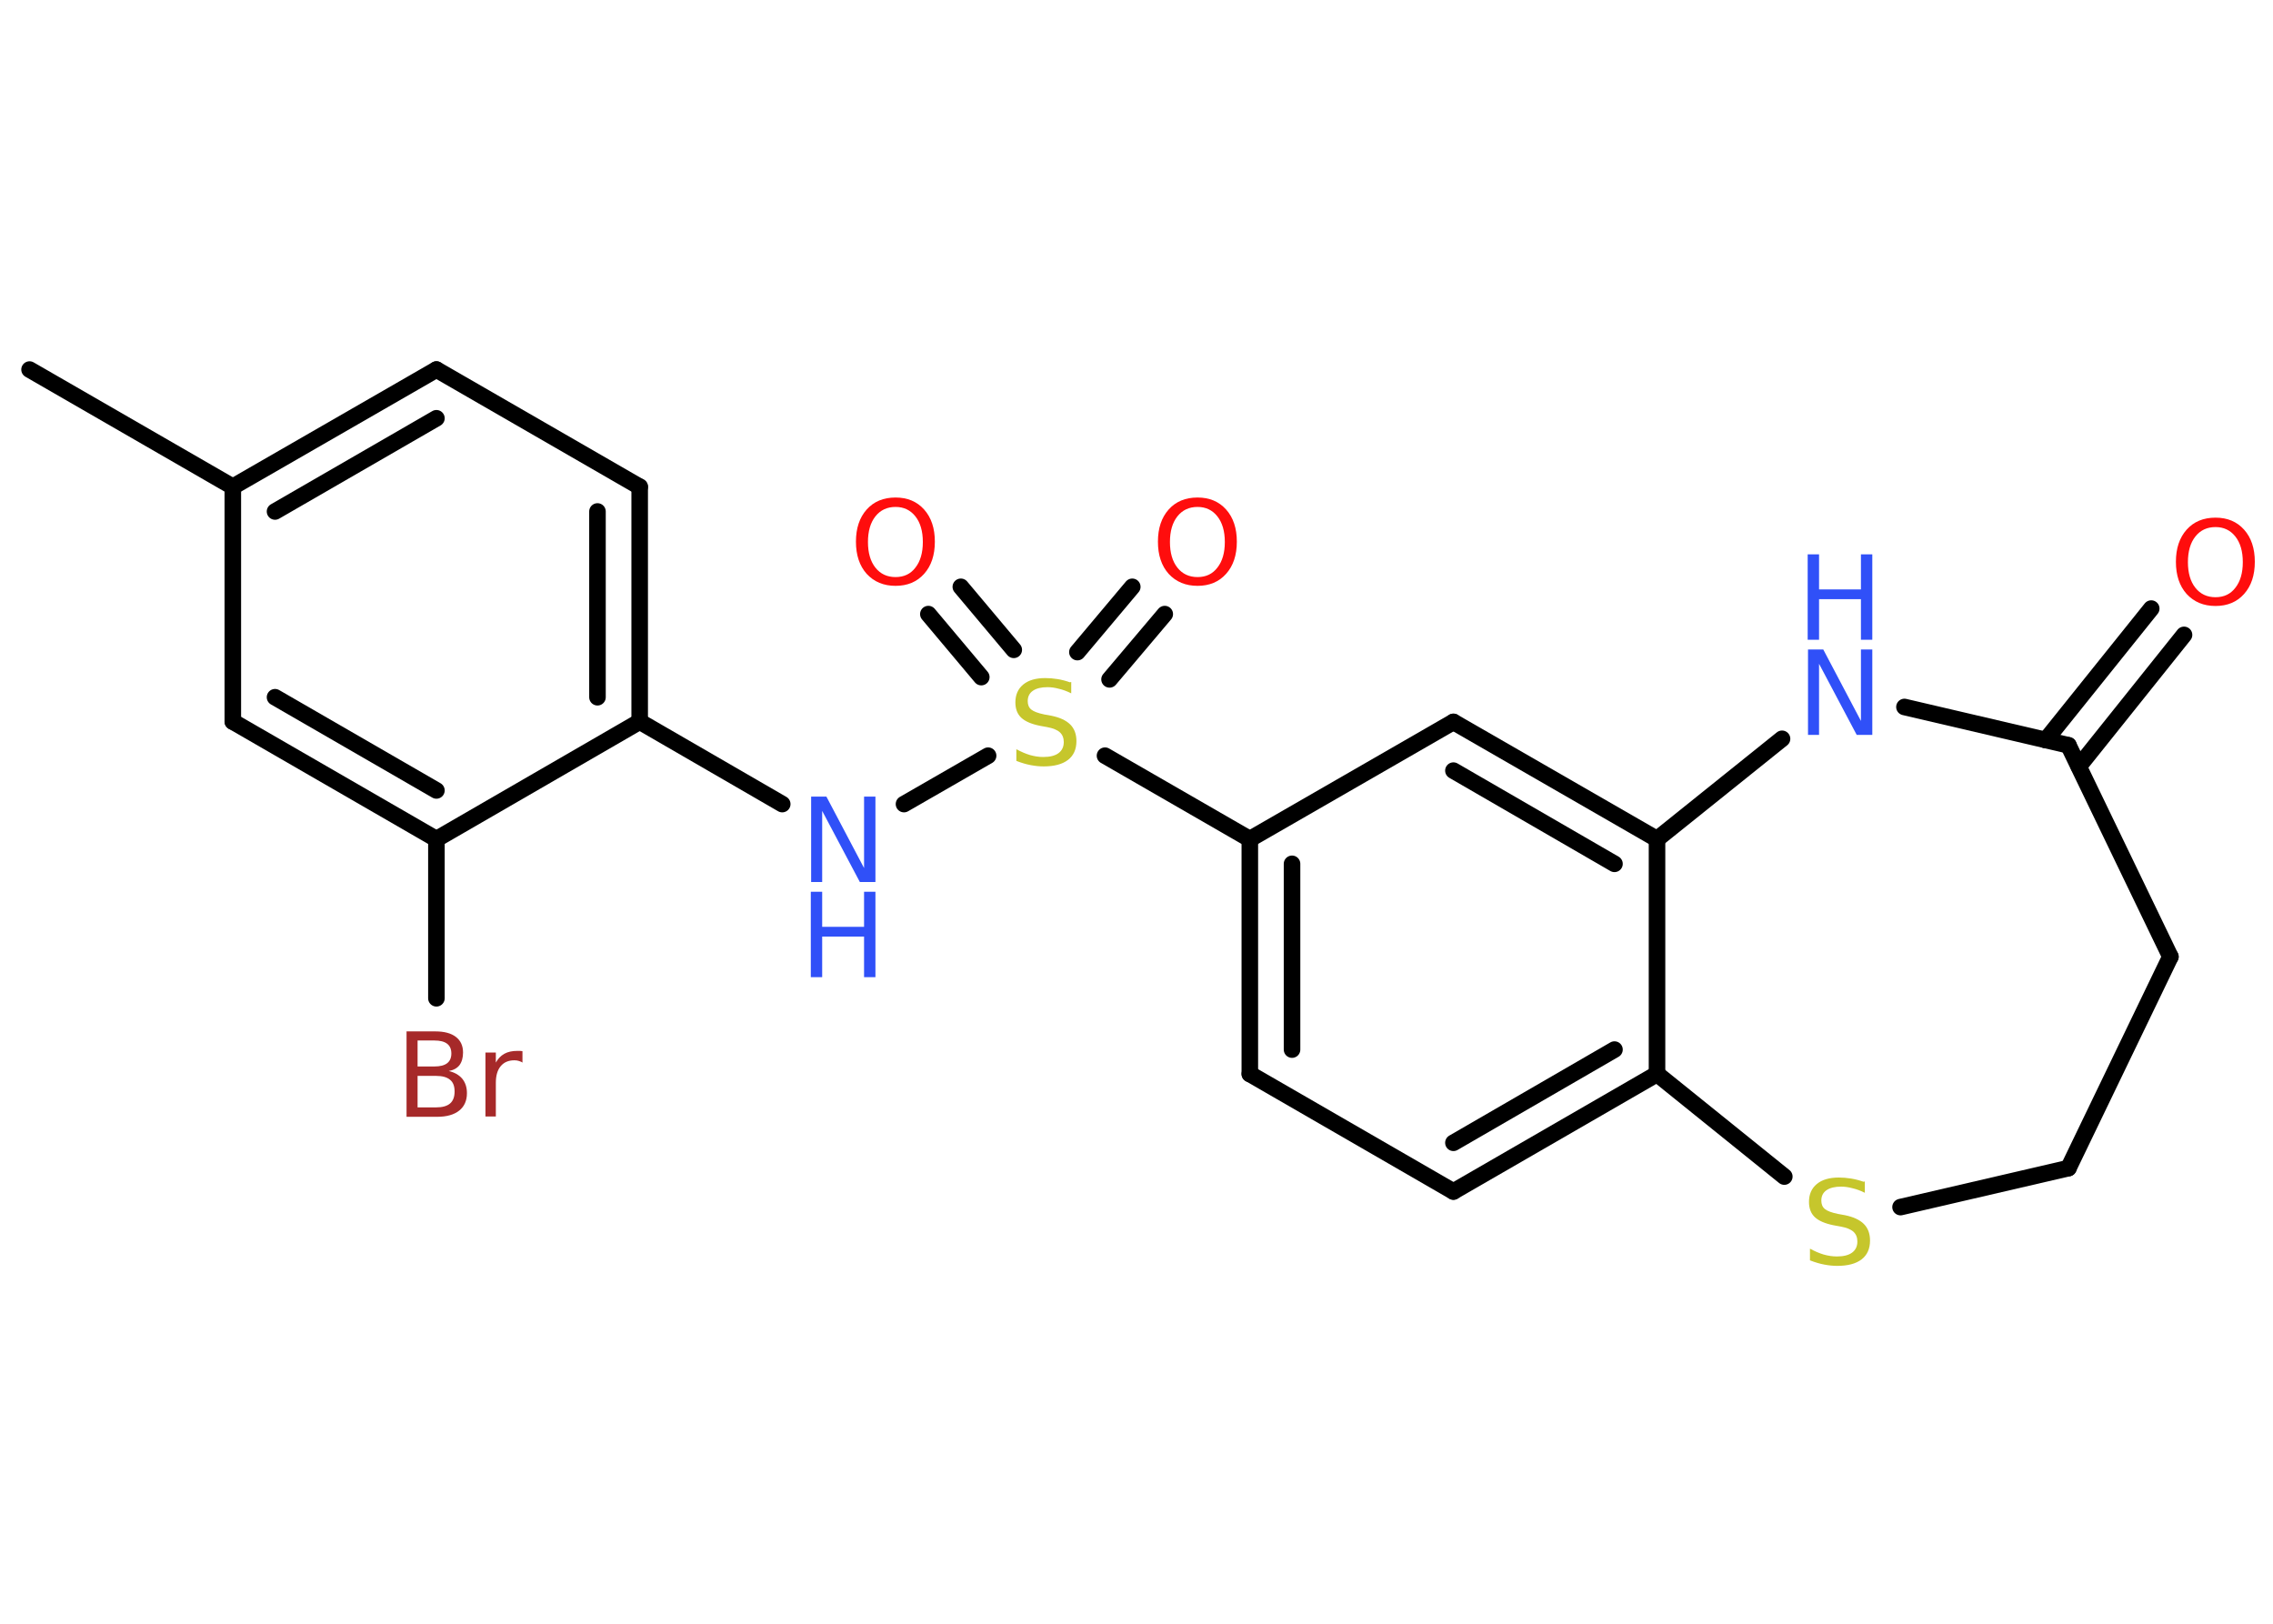 <?xml version='1.0' encoding='UTF-8'?>
<!DOCTYPE svg PUBLIC "-//W3C//DTD SVG 1.1//EN" "http://www.w3.org/Graphics/SVG/1.1/DTD/svg11.dtd">
<svg version='1.2' xmlns='http://www.w3.org/2000/svg' xmlns:xlink='http://www.w3.org/1999/xlink' width='70.0mm' height='50.0mm' viewBox='0 0 70.0 50.0'>
  <desc>Generated by the Chemistry Development Kit (http://github.com/cdk)</desc>
  <g stroke-linecap='round' stroke-linejoin='round' stroke='#000000' stroke-width='.51' fill='#3050F8'>
    <rect x='.0' y='.0' width='70.0' height='50.0' fill='#FFFFFF' stroke='none'/>
    <g id='mol1' class='mol'>
      <line id='mol1bnd1' class='bond' x1='.91' y1='11.38' x2='7.17' y2='14.99'/>
      <g id='mol1bnd2' class='bond'>
        <line x1='13.44' y1='11.38' x2='7.17' y2='14.99'/>
        <line x1='13.44' y1='12.88' x2='8.47' y2='15.75'/>
      </g>
      <line id='mol1bnd3' class='bond' x1='13.44' y1='11.38' x2='19.7' y2='14.99'/>
      <g id='mol1bnd4' class='bond'>
        <line x1='19.7' y1='22.22' x2='19.7' y2='14.99'/>
        <line x1='18.4' y1='21.47' x2='18.4' y2='15.75'/>
      </g>
      <line id='mol1bnd5' class='bond' x1='19.7' y1='22.22' x2='24.09' y2='24.76'/>
      <line id='mol1bnd6' class='bond' x1='27.84' y1='24.76' x2='30.43' y2='23.27'/>
      <g id='mol1bnd7' class='bond'>
        <line x1='33.18' y1='20.08' x2='34.87' y2='18.07'/>
        <line x1='34.17' y1='20.92' x2='35.87' y2='18.91'/>
      </g>
      <g id='mol1bnd8' class='bond'>
        <line x1='30.22' y1='20.85' x2='28.59' y2='18.91'/>
        <line x1='31.22' y1='20.01' x2='29.59' y2='18.07'/>
      </g>
      <line id='mol1bnd9' class='bond' x1='34.03' y1='23.27' x2='38.49' y2='25.84'/>
      <g id='mol1bnd10' class='bond'>
        <line x1='38.49' y1='25.84' x2='38.49' y2='33.07'/>
        <line x1='39.79' y1='26.6' x2='39.79' y2='32.32'/>
      </g>
      <line id='mol1bnd11' class='bond' x1='38.49' y1='33.07' x2='44.76' y2='36.69'/>
      <g id='mol1bnd12' class='bond'>
        <line x1='44.76' y1='36.69' x2='51.03' y2='33.07'/>
        <line x1='44.76' y1='35.19' x2='49.72' y2='32.32'/>
      </g>
      <line id='mol1bnd13' class='bond' x1='51.03' y1='33.07' x2='51.03' y2='25.84'/>
      <g id='mol1bnd14' class='bond'>
        <line x1='51.03' y1='25.84' x2='44.76' y2='22.23'/>
        <line x1='49.72' y1='26.6' x2='44.76' y2='23.73'/>
      </g>
      <line id='mol1bnd15' class='bond' x1='38.49' y1='25.84' x2='44.76' y2='22.23'/>
      <line id='mol1bnd16' class='bond' x1='51.03' y1='25.84' x2='54.88' y2='22.75'/>
      <line id='mol1bnd17' class='bond' x1='58.65' y1='21.77' x2='63.7' y2='22.95'/>
      <g id='mol1bnd18' class='bond'>
        <line x1='63.0' y1='22.79' x2='66.25' y2='18.74'/>
        <line x1='64.02' y1='23.6' x2='67.26' y2='19.55'/>
      </g>
      <line id='mol1bnd19' class='bond' x1='63.7' y1='22.95' x2='66.84' y2='29.46'/>
      <line id='mol1bnd20' class='bond' x1='66.84' y1='29.46' x2='63.7' y2='35.97'/>
      <line id='mol1bnd21' class='bond' x1='63.7' y1='35.97' x2='58.53' y2='37.17'/>
      <line id='mol1bnd22' class='bond' x1='51.03' y1='33.07' x2='54.95' y2='36.23'/>
      <line id='mol1bnd23' class='bond' x1='19.7' y1='22.22' x2='13.44' y2='25.84'/>
      <line id='mol1bnd24' class='bond' x1='13.44' y1='25.84' x2='13.44' y2='30.74'/>
      <g id='mol1bnd25' class='bond'>
        <line x1='7.17' y1='22.22' x2='13.44' y2='25.84'/>
        <line x1='8.47' y1='21.47' x2='13.44' y2='24.34'/>
      </g>
      <line id='mol1bnd26' class='bond' x1='7.17' y1='14.99' x2='7.17' y2='22.22'/>
      <g id='mol1atm6' class='atom'>
        <path d='M24.97 24.53h.48l1.16 2.2v-2.2h.35v2.63h-.48l-1.16 -2.19v2.19h-.34v-2.63z' stroke='none'/>
        <path d='M24.97 27.46h.35v1.08h1.29v-1.08h.35v2.63h-.35v-1.25h-1.29v1.25h-.35v-2.63z' stroke='none'/>
      </g>
      <path id='mol1atm7' class='atom' d='M32.99 21.0v.35q-.2 -.1 -.38 -.14q-.18 -.05 -.35 -.05q-.29 .0 -.45 .11q-.16 .11 -.16 .32q.0 .17 .11 .26q.11 .09 .4 .15l.22 .04q.39 .08 .58 .27q.19 .19 .19 .51q.0 .38 -.26 .58q-.26 .2 -.75 .2q-.19 .0 -.4 -.04q-.21 -.04 -.44 -.13v-.36q.22 .12 .42 .18q.21 .06 .41 .06q.31 .0 .47 -.12q.16 -.12 .16 -.34q.0 -.19 -.12 -.3q-.12 -.11 -.39 -.16l-.22 -.04q-.4 -.08 -.58 -.25q-.18 -.17 -.18 -.47q.0 -.35 .24 -.55q.24 -.2 .68 -.2q.18 .0 .37 .03q.19 .03 .39 .1z' stroke='none' fill='#C6C62C'/>
      <path id='mol1atm8' class='atom' d='M36.88 15.61q-.39 .0 -.62 .29q-.23 .29 -.23 .79q.0 .5 .23 .79q.23 .29 .62 .29q.39 .0 .61 -.29q.23 -.29 .23 -.79q.0 -.5 -.23 -.79q-.23 -.29 -.61 -.29zM36.88 15.32q.55 .0 .88 .37q.33 .37 .33 .99q.0 .62 -.33 .99q-.33 .37 -.88 .37q-.55 .0 -.89 -.37q-.33 -.37 -.33 -.99q.0 -.62 .33 -.99q.33 -.37 .89 -.37z' stroke='none' fill='#FF0D0D'/>
      <path id='mol1atm9' class='atom' d='M27.58 15.61q-.39 .0 -.62 .29q-.23 .29 -.23 .79q.0 .5 .23 .79q.23 .29 .62 .29q.39 .0 .61 -.29q.23 -.29 .23 -.79q.0 -.5 -.23 -.79q-.23 -.29 -.61 -.29zM27.58 15.32q.55 .0 .88 .37q.33 .37 .33 .99q.0 .62 -.33 .99q-.33 .37 -.88 .37q-.55 .0 -.89 -.37q-.33 -.37 -.33 -.99q.0 -.62 .33 -.99q.33 -.37 .89 -.37z' stroke='none' fill='#FF0D0D'/>
      <g id='mol1atm16' class='atom'>
        <path d='M55.67 20.0h.48l1.16 2.2v-2.2h.35v2.63h-.48l-1.16 -2.19v2.19h-.34v-2.63z' stroke='none'/>
        <path d='M55.67 17.07h.35v1.08h1.29v-1.08h.35v2.63h-.35v-1.25h-1.29v1.25h-.35v-2.63z' stroke='none'/>
      </g>
      <path id='mol1atm18' class='atom' d='M68.23 16.23q-.39 .0 -.62 .29q-.23 .29 -.23 .79q.0 .5 .23 .79q.23 .29 .62 .29q.39 .0 .61 -.29q.23 -.29 .23 -.79q.0 -.5 -.23 -.79q-.23 -.29 -.61 -.29zM68.23 15.94q.55 .0 .88 .37q.33 .37 .33 .99q.0 .62 -.33 .99q-.33 .37 -.88 .37q-.55 .0 -.89 -.37q-.33 -.37 -.33 -.99q.0 -.62 .33 -.99q.33 -.37 .89 -.37z' stroke='none' fill='#FF0D0D'/>
      <path id='mol1atm21' class='atom' d='M57.43 36.38v.35q-.2 -.1 -.38 -.14q-.18 -.05 -.35 -.05q-.29 .0 -.45 .11q-.16 .11 -.16 .32q.0 .17 .11 .26q.11 .09 .4 .15l.22 .04q.39 .08 .58 .27q.19 .19 .19 .51q.0 .38 -.26 .58q-.26 .2 -.75 .2q-.19 .0 -.4 -.04q-.21 -.04 -.44 -.13v-.36q.22 .12 .42 .18q.21 .06 .41 .06q.31 .0 .47 -.12q.16 -.12 .16 -.34q.0 -.19 -.12 -.3q-.12 -.11 -.39 -.16l-.22 -.04q-.4 -.08 -.58 -.25q-.18 -.17 -.18 -.47q.0 -.35 .24 -.55q.24 -.2 .68 -.2q.18 .0 .37 .03q.19 .03 .39 .1z' stroke='none' fill='#C6C62C'/>
      <path id='mol1atm23' class='atom' d='M12.86 33.13v.97h.57q.29 .0 .43 -.12q.14 -.12 .14 -.37q.0 -.25 -.14 -.36q-.14 -.12 -.43 -.12h-.57zM12.86 32.05v.79h.52q.26 .0 .39 -.1q.13 -.1 .13 -.3q.0 -.2 -.13 -.3q-.13 -.1 -.39 -.1h-.52zM12.51 31.76h.9q.41 .0 .63 .17q.22 .17 .22 .48q.0 .24 -.11 .39q-.11 .14 -.33 .18q.26 .06 .41 .23q.15 .18 .15 .45q.0 .35 -.24 .54q-.24 .19 -.68 .19h-.94v-2.63zM16.1 32.72q-.06 -.03 -.12 -.05q-.06 -.02 -.14 -.02q-.27 .0 -.42 .18q-.15 .18 -.15 .51v1.04h-.32v-1.97h.32v.31q.1 -.18 .26 -.27q.16 -.09 .4 -.09q.03 .0 .07 .0q.04 .0 .09 .01v.33z' stroke='none' fill='#A62929'/>
    </g>
  </g>
</svg>
